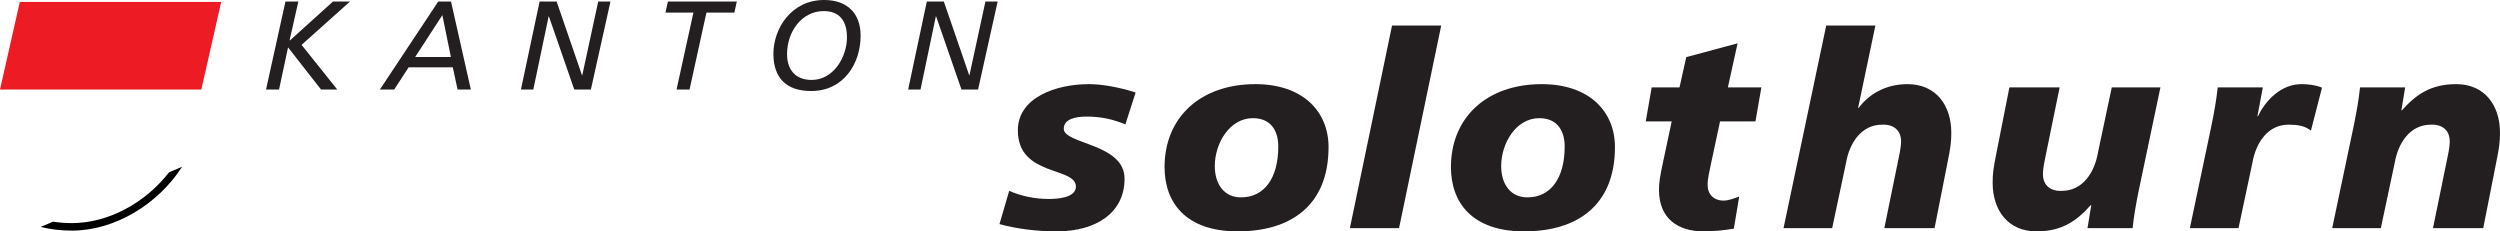 <?xml version="1.0" encoding="UTF-8" standalone="no"?>
<!-- Created with Inkscape (http://www.inkscape.org/) -->
<svg
   xmlns:ns="http://creativecommons.org/ns#"
   xmlns:dc="http://purl.org/dc/elements/1.1/"
   xmlns:cc="http://web.resource.org/cc/"
   xmlns:rdf="http://www.w3.org/1999/02/22-rdf-syntax-ns#"
   xmlns:svg="http://www.w3.org/2000/svg"
   xmlns="http://www.w3.org/2000/svg"
   xmlns:sodipodi="http://sodipodi.sourceforge.net/DTD/sodipodi-0.dtd"
   xmlns:inkscape="http://www.inkscape.org/namespaces/inkscape"
   id="svg2403"
   sodipodi:version="0.32"
   inkscape:version="0.44.1"
   width="210.273"
   height="19.463"
   xml:space="preserve"
   sodipodi:docname="kanton_4f.svg"
   sodipodi:docbase="/home/bjsvwzie/EigeneDateien"
   version="1.0"><defs
     id="defs2406"><inkscape:perspective
       sodipodi:type="inkscape:persp3d"
       inkscape:vp_x="0 : 526.18109 : 1"
       inkscape:vp_y="0 : 1000 : 0"
       inkscape:vp_z="744.09448 : 526.18109 : 1"
       inkscape:persp3d-origin="372.04724 : 350.78739 : 1"
       id="perspective2410" /></defs><sodipodi:namedview
     inkscape:window-height="675"
     inkscape:window-width="986"
     inkscape:pageshadow="2"
     inkscape:pageopacity="0.0"
     guidetolerance="10.0"
     gridtolerance="10.0"
     objecttolerance="10.0"
     borderopacity="1.0"
     bordercolor="#666666"
     pagecolor="#ffffff"
     id="base"
     showgrid="false"
     inkscape:zoom="1.2710188"
     inkscape:cx="27.346972"
     inkscape:cy="47.309186"
     inkscape:window-x="66"
     inkscape:window-y="66"
     inkscape:current-layer="g2412" /><g
     id="g2412"
     inkscape:groupmode="layer"
     inkscape:label="Kanton_4f"
     transform="matrix(1.25,0,0,-1.25,-216.764,700.837)"><g
       id="g2414"
       transform="matrix(0.1,0,0,0.1,-30.857,252)"><path
         d="M 2234.77,3085.68 L 2243.44,3085.68 L 2237.55,3059.64 L 2237.72,3059.46 L 2266.76,3085.68 L 2278.2,3085.68 L 2245.61,3056.5 L 2269.61,3026.46 L 2258.7,3026.46 L 2236.51,3054.8 L 2230.44,3026.46 L 2221.68,3026.46 L 2234.77,3085.68"
         style="fill:#231f20;fill-opacity:1;fill-rule:nonzero;stroke:none"
         id="path2416" /><path
         d="M 2346.06,3048.35 L 2322.05,3048.35 L 2340.34,3076.52 L 2346.06,3048.35 z M 2298.3,3026.46 L 2307.93,3026.46 L 2317.63,3041.39 L 2347.36,3041.39 L 2350.57,3026.46 L 2359.5,3026.46 L 2346.15,3085.68 L 2337.57,3085.68 L 2298.3,3026.46"
         style="fill:#231f20;fill-opacity:1;fill-rule:nonzero;stroke:none"
         id="path2418" /><path
         d="M 2405.78,3085.68 L 2417.22,3085.68 L 2434.29,3036.05 L 2434.47,3036.05 L 2445.21,3085.68 L 2453.45,3085.68 L 2440.27,3026.46 L 2429.09,3026.46 L 2412.02,3075.68 L 2411.85,3075.68 L 2401.53,3026.46 L 2393.21,3026.46 L 2405.78,3085.68"
         style="fill:#231f20;fill-opacity:1;fill-rule:nonzero;stroke:none"
         id="path2420" /><path
         d="M 2536.82,3078.21 L 2518.02,3078.21 L 2506.66,3026.46 L 2497.91,3026.46 L 2509.26,3078.21 L 2490.45,3078.21 L 2492.11,3085.68 L 2538.47,3085.68 L 2536.82,3078.21"
         style="fill:#231f20;fill-opacity:1;fill-rule:nonzero;stroke:none"
         id="path2422" /><path
         d="M 2572.27,3050.3 C 2572.27,3065.41 2582.16,3079.24 2596.98,3079.24 C 2607.38,3079.24 2612.58,3072.87 2612.58,3061.5 C 2612.58,3048.61 2603.74,3032.91 2588.83,3032.91 C 2577.91,3032.91 2572.27,3039.79 2572.27,3050.3 z M 2563.09,3050.56 C 2563.09,3034.19 2571.84,3025.45 2588.48,3025.45 C 2610.41,3025.45 2621.77,3043.95 2621.77,3062.7 C 2621.77,3077.79 2612.67,3086.7 2597.23,3086.7 C 2575.05,3086.7 2563.09,3067.36 2563.09,3050.56"
         style="fill:#231f20;fill-opacity:1;fill-rule:nonzero;stroke:none"
         id="path2424" /><path
         d="M 2666.32,3085.68 L 2677.76,3085.68 L 2694.84,3036.05 L 2695,3036.05 L 2705.75,3085.68 L 2713.98,3085.68 L 2700.81,3026.46 L 2689.63,3026.46 L 2672.56,3075.68 L 2672.38,3075.68 L 2662.07,3026.46 L 2653.75,3026.46 L 2666.32,3085.68"
         style="fill:#231f20;fill-opacity:1;fill-rule:nonzero;stroke:none"
         id="path2426" /><path
         d="M 2156.44,2970.75 C 2140.61,2950.4 2115.84,2936.57 2091.01,2936.57 C 2086.59,2936.57 2082.39,2936.94 2078.34,2937.53 L 2070.03,2934 C 2076.52,2932.41 2083.51,2931.52 2091.01,2931.52 C 2120.02,2931.52 2148.97,2949.28 2165.23,2974.49 L 2156.44,2970.75"
         style="fill:black;fill-opacity:1;fill-rule:nonzero;stroke:none"
         id="path2428" /><path
         d="M 2178.18,3026.46 L 2042.68,3026.46 L 2056.01,3085.41 L 2191.53,3085.41 L 2178.18,3026.46"
         style="fill:#ed1c24;fill-opacity:1;fill-rule:nonzero;stroke:none"
         id="path2430" /><path
         d="M 2721.74,2958.27 C 2730.11,2954.64 2739.2,2952.82 2748.29,2952.82 C 2753.55,2952.82 2766.64,2953.36 2766.64,2961.18 C 2766.64,2974.63 2727.56,2967.73 2727.56,2999 C 2727.56,3021.17 2753.38,3030.08 2775.37,3030.08 C 2783.55,3030.08 2795.01,3028.26 2806.82,3024.44 L 2799.92,3003 C 2791.55,3006.45 2783.55,3008.26 2773.73,3008.26 C 2766.46,3008.26 2758.47,3006.63 2758.47,3000.09 C 2758.47,2989.54 2799.37,2990.27 2799.37,2966.46 C 2799.37,2943 2779.55,2931.37 2755.01,2931.01 C 2740.65,2930.82 2725.38,2933 2715.2,2935.91 L 2721.74,2958.27"
         style="fill:#231f20;fill-opacity:1;fill-rule:nonzero;stroke:none"
         id="path2432" /><path
         d="M 2902.81,2988.09 C 2902.81,2966.63 2893.18,2953.91 2877.91,2953.91 C 2866.82,2953.73 2860.09,2962.27 2860.09,2975 C 2860.09,2990.09 2869.91,3007.18 2885.72,3007.18 C 2898.45,3007.18 2902.81,2997.9 2902.81,2988.09 z M 2936.63,2987.73 C 2936.63,3011.54 2919.54,3030.08 2887.36,3030.08 C 2850.27,3030.08 2826.28,3007.54 2826.28,2974.27 C 2826.28,2950.46 2840.46,2931.01 2875.54,2931.01 C 2911,2931.01 2936.63,2948.27 2936.63,2987.73"
         style="fill:#231f20;fill-opacity:1;fill-rule:nonzero;stroke:none"
         id="path2434" /><path
         d="M 2979.35,3069.53 L 3012.44,3069.53 L 2984.07,2933.18 L 2950.99,2933.18 L 2979.35,3069.53"
         style="fill:#231f20;fill-opacity:1;fill-rule:nonzero;stroke:none"
         id="path2436" /><path
         d="M 3095.52,2988.09 C 3095.52,2966.63 3085.88,2953.91 3070.61,2953.91 C 3059.52,2953.73 3052.79,2962.27 3052.79,2975 C 3052.79,2990.09 3062.62,3007.18 3078.43,3007.18 C 3091.15,3007.18 3095.52,2997.9 3095.52,2988.09 z M 3129.34,2987.73 C 3129.34,3011.54 3112.25,3030.08 3080.07,3030.08 C 3042.98,3030.08 3018.98,3007.54 3018.98,2974.27 C 3018.98,2950.46 3033.16,2931.01 3068.25,2931.01 C 3103.7,2931.01 3129.34,2948.27 3129.34,2987.73"
         style="fill:#231f20;fill-opacity:1;fill-rule:nonzero;stroke:none"
         id="path2438" /><path
         d="M 3154.05,3027.9 L 3172.78,3027.9 L 3177.32,3048.26 L 3211.86,3057.54 L 3205.32,3027.9 L 3227.87,3027.9 L 3223.87,3004.99 L 3200.05,3004.99 L 3194.41,2978.63 C 3192.96,2971.54 3191.69,2966.82 3191.69,2962.27 C 3191.69,2955.91 3195.87,2951.73 3202.41,2951.73 C 3205.87,2951.73 3209.5,2953.18 3212.96,2954.45 L 3209.32,2932.82 C 3202.41,2931.73 3195.51,2931.01 3188.96,2931.01 C 3172.23,2931.01 3158.96,2939.18 3158.96,2959 C 3158.96,2963.73 3159.69,2968.46 3161.88,2978.45 L 3167.51,3004.99 L 3150.06,3004.99 L 3154.05,3027.9"
         style="fill:#231f20;fill-opacity:1;fill-rule:nonzero;stroke:none"
         id="path2440" /><path
         d="M 3271.5,3069.53 L 3304.58,3069.53 L 3292.95,3014.08 L 3293.31,3014.08 C 3300.04,3022.99 3310.95,3030.08 3326.22,3030.08 C 3345.3,3030.08 3355.66,3015.9 3355.66,2997.36 C 3355.66,2991 3355.13,2987.36 3353.12,2977.36 L 3344.39,2933.18 L 3310.59,2933.18 L 3319.67,2977.54 C 3320.59,2982.27 3321.86,2986.99 3321.86,2991.9 C 3321.86,2997.54 3318.22,3003.18 3309.13,3002.81 C 3295.31,3002.81 3287.13,2990.81 3284.77,2976.82 L 3275.5,2933.18 L 3242.77,2933.18 L 3271.5,3069.53"
         style="fill:#231f20;fill-opacity:1;fill-rule:nonzero;stroke:none"
         id="path2442" /><path
         d="M 3481.65,2957.91 C 3480.02,2949.73 3478.56,2941.73 3477.66,2933.18 L 3447.3,2933.18 L 3449.84,2948.63 L 3449.47,2948.63 C 3440.02,2938.1 3430.21,2931.01 3412.93,2931.01 C 3393.85,2931.01 3383.48,2945.19 3383.48,2963.73 C 3383.48,2970.09 3384.02,2973.72 3386.02,2983.72 L 3394.76,3027.9 L 3428.56,3027.9 L 3419.48,2983.55 C 3418.57,2978.82 3417.3,2974.09 3417.3,2969.18 C 3417.3,2963.55 3420.94,2957.91 3430.02,2958.27 C 3443.84,2958.27 3452.02,2970.27 3454.39,2984.27 L 3463.65,3027.9 L 3496.38,3027.9 L 3481.65,2957.91"
         style="fill:#231f20;fill-opacity:1;fill-rule:nonzero;stroke:none"
         id="path2444" /><path
         d="M 3565.28,3027.9 L 3561.64,3008.45 L 3562.01,3008.45 C 3567.27,3019.54 3577.82,3030.08 3591.28,3030.08 C 3595.64,3030.08 3600.73,3029.54 3605.1,3027.71 L 3597.64,2998.81 C 3593.46,3002.09 3588.73,3002.81 3582.55,3002.81 C 3568.73,3002.81 3560.56,2990.81 3558.19,2976.82 L 3548.92,2933.18 L 3516.19,2933.18 L 3530.92,3003.18 C 3532.56,3011.36 3534.02,3019.36 3534.92,3027.9 L 3565.28,3027.9"
         style="fill:#231f20;fill-opacity:1;fill-rule:nonzero;stroke:none"
         id="path2446" /><path
         d="M 3626.69,3003.18 C 3628.33,3011.36 3629.79,3019.36 3630.69,3027.9 L 3661.05,3027.9 L 3658.51,3012.45 L 3658.87,3012.45 C 3668.32,3022.99 3678.14,3030.08 3695.41,3030.08 C 3714.5,3030.08 3724.86,3015.9 3724.86,2997.36 C 3724.86,2991 3724.32,2987.36 3722.31,2977.36 L 3713.59,2933.18 L 3679.77,2933.18 L 3688.87,2977.54 C 3689.77,2982.27 3691.05,2986.99 3691.05,2991.9 C 3691.05,2997.54 3687.41,3003.18 3678.32,3002.81 C 3664.51,3002.81 3656.33,2990.81 3653.96,2976.82 L 3644.69,2933.18 L 3611.96,2933.18 L 3626.69,3003.18"
         style="fill:#231f20;fill-opacity:1;fill-rule:nonzero;stroke:none"
         id="path2448" /></g></g></svg>
